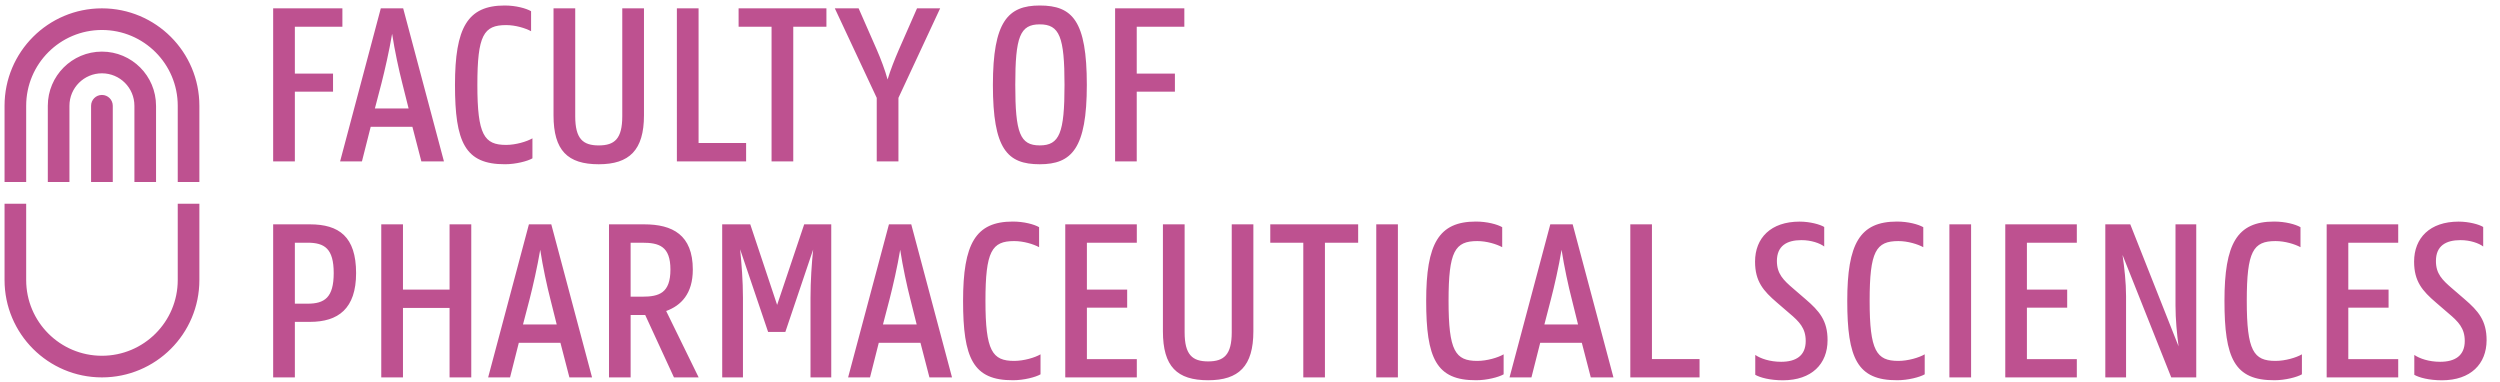 <?xml version="1.0" encoding="UTF-8"?>
<svg xmlns="http://www.w3.org/2000/svg" xmlns:xlink="http://www.w3.org/1999/xlink" width="144pt" height="22pt" viewBox="0 0 144 22" version="1.1">
<g>
<path fill="#BE5190" d="
M16.984,13.98v3.512h0.734c0.977,0,1.504,-0.352,1.504,-1.762c0,-1.41,-0.527,-1.75,-1.504,-1.75ZM15.734,12.922h2.117c1.672,0,2.66,0.707,2.66,2.809c0,2.051,-1.031,2.809,-2.66,2.809h-0.867v3.199h-1.25v-8.816
M25.895,17.738h-2.684v4h-1.25v-8.816h1.25v3.758h2.684v-3.758h1.25v8.816h-1.25Z
M30.125,18.688h1.941l-0.367,-1.465c-0.188,-0.734,-0.434,-1.859,-0.582,-2.836c-0.164,0.977,-0.422,2.102,-0.609,2.836ZM30.465,12.922h1.289l2.348,8.816h-1.305l-0.516,-1.992h-2.398l-0.504,1.992h-1.262l2.348,-8.816
M36.324,13.98v3.109h0.664c0.977,0,1.629,-0.207,1.629,-1.562c0,-1.344,-0.652,-1.547,-1.629,-1.547ZM35.078,12.922h2.031c1.629,0,2.797,0.609,2.797,2.605c0,1.398,-0.68,2.074,-1.535,2.387l1.871,3.824h-1.422l-1.656,-3.594h-0.84v3.594h-1.246v-8.816
M41.598,12.922h1.617l1.547,4.641l1.559,-4.641h1.559v8.816h-1.195v-4.582c0,-0.977,0.07,-1.996,0.152,-2.781l-1.602,4.746h-0.992l-1.613,-4.762c0.082,0.789,0.164,1.82,0.164,2.797v4.582h-1.195Z
M50.859,18.688h1.941l-0.367,-1.465c-0.188,-0.734,-0.434,-1.859,-0.582,-2.836c-0.16,0.977,-0.422,2.102,-0.609,2.836ZM51.203,12.922h1.285l2.348,8.816h-1.301l-0.516,-1.992h-2.402l-0.504,1.992h-1.262l2.352,-8.816
M55.473,17.332c0,-3.297,0.719,-4.57,2.863,-4.57c0.648,0,1.234,0.16,1.516,0.324v1.152c-0.324,-0.176,-0.891,-0.352,-1.438,-0.352c-1.285,0,-1.652,0.582,-1.652,3.445c0,2.887,0.395,3.457,1.652,3.457c0.559,0,1.195,-0.188,1.52,-0.379v1.152c-0.281,0.164,-0.961,0.34,-1.574,0.34c-2.316,0.016,-2.887,-1.273,-2.887,-4.57
M61.359,12.922h4.121v1.059h-2.875v2.699h2.32v1.043h-2.32v2.961h2.875v1.055h-4.121Z
M66.984,19.082v-6.16h1.25v6.215c0,1.301,0.445,1.68,1.355,1.68c0.91,0,1.359,-0.379,1.359,-1.68v-6.215h1.246v6.16c0,2.008,-0.84,2.82,-2.605,2.82c-1.789,0,-2.605,-0.785,-2.605,-2.82
M73.168,12.922h5.062v1.059h-1.914v7.758h-1.246v-7.758h-1.902Z
M79.273,21.738h1.246v-8.816h-1.246Z
M82.148,17.332c0,-3.297,0.719,-4.57,2.863,-4.57c0.648,0,1.234,0.16,1.516,0.324v1.152c-0.324,-0.176,-0.891,-0.352,-1.434,-0.352c-1.289,0,-1.656,0.582,-1.656,3.445c0,2.887,0.391,3.457,1.656,3.457c0.555,0,1.191,-0.188,1.516,-0.379v1.152c-0.285,0.164,-0.961,0.34,-1.574,0.34c-2.316,0.016,-2.887,-1.273,-2.887,-4.57
M88.957,18.688h1.938l-0.363,-1.465c-0.191,-0.734,-0.434,-1.859,-0.586,-2.836c-0.16,0.977,-0.418,2.102,-0.609,2.836ZM89.297,12.922h1.289l2.348,8.816h-1.305l-0.516,-1.992h-2.398l-0.504,1.992h-1.262l2.348,-8.816
M93.906,12.922h1.246v7.762h2.742v1.055h-3.988Z
M106.402,17.332c0,-3.297,0.719,-4.57,2.863,-4.57c0.648,0,1.23,0.16,1.516,0.324v1.152c-0.324,-0.176,-0.895,-0.352,-1.434,-0.352c-1.289,0,-1.656,0.582,-1.656,3.445c0,2.887,0.395,3.457,1.656,3.457c0.555,0,1.191,-0.188,1.516,-0.379v1.152c-0.285,0.164,-0.961,0.34,-1.574,0.34c-2.316,0.016,-2.887,-1.273,-2.887,-4.57
M112.285,21.738h1.25v-8.816h-1.25Z
M115.504,12.922h4.121v1.059h-2.875v2.699h2.32v1.043h-2.32v2.961h2.875v1.055h-4.121Z
M121.266,12.922h1.438l2.781,7.027c-0.094,-0.719,-0.176,-1.559,-0.176,-2.348v-4.68h1.195v8.816h-1.441l-2.805,-7.051c0.105,0.719,0.203,1.574,0.203,2.371v4.68h-1.195Z
M128.129,17.332c0,-3.297,0.719,-4.57,2.859,-4.57c0.652,0,1.238,0.16,1.52,0.324v1.152c-0.324,-0.176,-0.895,-0.352,-1.438,-0.352c-1.289,0,-1.656,0.582,-1.656,3.445c0,2.887,0.395,3.457,1.656,3.457c0.559,0,1.195,-0.188,1.52,-0.379v1.152c-0.285,0.164,-0.961,0.34,-1.574,0.34c-2.32,0.016,-2.887,-1.273,-2.887,-4.57
M134.016,12.922h4.121v1.059h-2.875v2.699h2.32v1.043h-2.32v2.961h2.875v1.055h-4.121Z
M15.734,0.48h3.988v1.059h-2.738v2.699h2.199v1.043h-2.199v4.016h-1.25Z
M21.594,6.246h1.941l-0.367,-1.465c-0.188,-0.734,-0.434,-1.859,-0.582,-2.836c-0.164,0.977,-0.422,2.102,-0.609,2.836ZM21.934,0.48h1.289l2.348,8.816h-1.301l-0.516,-1.992h-2.402l-0.504,1.992h-1.258l2.344,-8.816
M26.207,4.891c0,-3.297,0.719,-4.574,2.863,-4.574c0.648,0,1.234,0.164,1.52,0.328v1.152c-0.328,-0.176,-0.895,-0.352,-1.438,-0.352c-1.293,0,-1.656,0.582,-1.656,3.445c0,2.887,0.395,3.457,1.656,3.457c0.555,0,1.191,-0.191,1.516,-0.379v1.152c-0.281,0.164,-0.961,0.34,-1.574,0.34c-2.316,0.012,-2.887,-1.277,-2.887,-4.57
M31.883,6.641v-6.16h1.25v6.215c0,1.301,0.445,1.68,1.355,1.68c0.91,0,1.355,-0.379,1.355,-1.68v-6.215h1.25v6.16c0,2.008,-0.844,2.82,-2.605,2.82c-1.789,0,-2.605,-0.789,-2.605,-2.82
M38.988,0.48h1.25v7.758h2.738v1.059h-3.988Z
M42.543,0.48h5.059v1.059h-1.91v7.758h-1.25v-7.758h-1.898Z
M50.5,5.637l-2.414,-5.156h1.371l1.043,2.375c0.246,0.566,0.477,1.18,0.625,1.723c0.164,-0.543,0.406,-1.156,0.652,-1.723l1.043,-2.375h1.332l-2.402,5.156v3.66h-1.25Z
M61.316,4.891c0,-2.77,-0.285,-3.488,-1.426,-3.488c-1.141,0,-1.41,0.719,-1.41,3.488c0,2.766,0.27,3.484,1.41,3.484c1.141,0,1.426,-0.719,1.426,-3.484ZM57.191,4.891c0,-3.652,0.867,-4.574,2.699,-4.574c1.887,0,2.711,0.883,2.711,4.574c0,3.66,-0.867,4.57,-2.711,4.57c-1.871,0,-2.699,-0.867,-2.699,-4.57
M64.23,0.48h3.988v1.059h-2.742v2.699h2.199v1.043h-2.199v4.016h-1.246Z
M103.766,13.832c0.551,-0.004,1.07,0.18,1.309,0.367v-1.125c-0.238,-0.148,-0.824,-0.309,-1.418,-0.309c-1.656,0,-2.566,0.941,-2.566,2.305c0,1.141,0.48,1.688,1.258,2.355l0.711,0.613c0.586,0.492,0.949,0.867,0.949,1.602c0,0.855,-0.566,1.199,-1.418,1.199c-0.645,0,-1.18,-0.184,-1.488,-0.395v1.145c0.27,0.156,0.836,0.316,1.598,0.316c1.652,-0.004,2.566,-0.941,2.566,-2.309c0.004,-1.137,-0.484,-1.688,-1.258,-2.355l-0.711,-0.613c-0.586,-0.5,-0.949,-0.863,-0.949,-1.598c0.004,-0.863,0.562,-1.199,1.418,-1.199
M141.727,13.832c0.547,-0.004,1.07,0.18,1.305,0.367v-1.125c-0.234,-0.148,-0.82,-0.309,-1.418,-0.309c-1.652,0,-2.562,0.941,-2.562,2.305c0,1.141,0.48,1.688,1.258,2.355l0.711,0.613c0.586,0.492,0.949,0.867,0.949,1.602c0,0.855,-0.57,1.199,-1.418,1.199c-0.645,0,-1.18,-0.184,-1.488,-0.395v1.145c0.27,0.156,0.836,0.316,1.598,0.316c1.652,-0.004,2.562,-0.941,2.566,-2.309c0,-1.137,-0.484,-1.688,-1.258,-2.355l-0.711,-0.613c-0.586,-0.5,-0.953,-0.863,-0.949,-1.598c0,-0.863,0.562,-1.199,1.418,-1.199
M6.496,6.094v4.391h-1.25v-4.391c0,-0.348,0.281,-0.625,0.625,-0.625c0.344,0,0.625,0.277,0.625,0.625
M8.988,6.094v4.391h-1.246v-4.391c0,-1.035,-0.836,-1.871,-1.871,-1.871c-1.031,0,-1.871,0.836,-1.871,1.871v4.391h-1.246v-4.391c0,-1.723,1.395,-3.121,3.117,-3.121c1.723,0,3.117,1.398,3.117,3.121
M11.484,6.094v4.391h-1.246v-4.391c0,-2.414,-1.957,-4.367,-4.367,-4.367c-2.41,0,-4.363,1.953,-4.363,4.367v4.391h-1.246v-4.391c0,-3.102,2.512,-5.613,5.609,-5.613c3.102,0,5.613,2.512,5.613,5.613
M11.484,16.129v-4.395h-1.246v4.395c0,2.41,-1.957,4.363,-4.367,4.363c-2.41,0,-4.363,-1.953,-4.363,-4.363v-4.395h-1.246v4.395c0,3.098,2.512,5.609,5.609,5.609c3.102,0,5.613,-2.512,5.613,-5.609
"/>
</g>
</svg>

